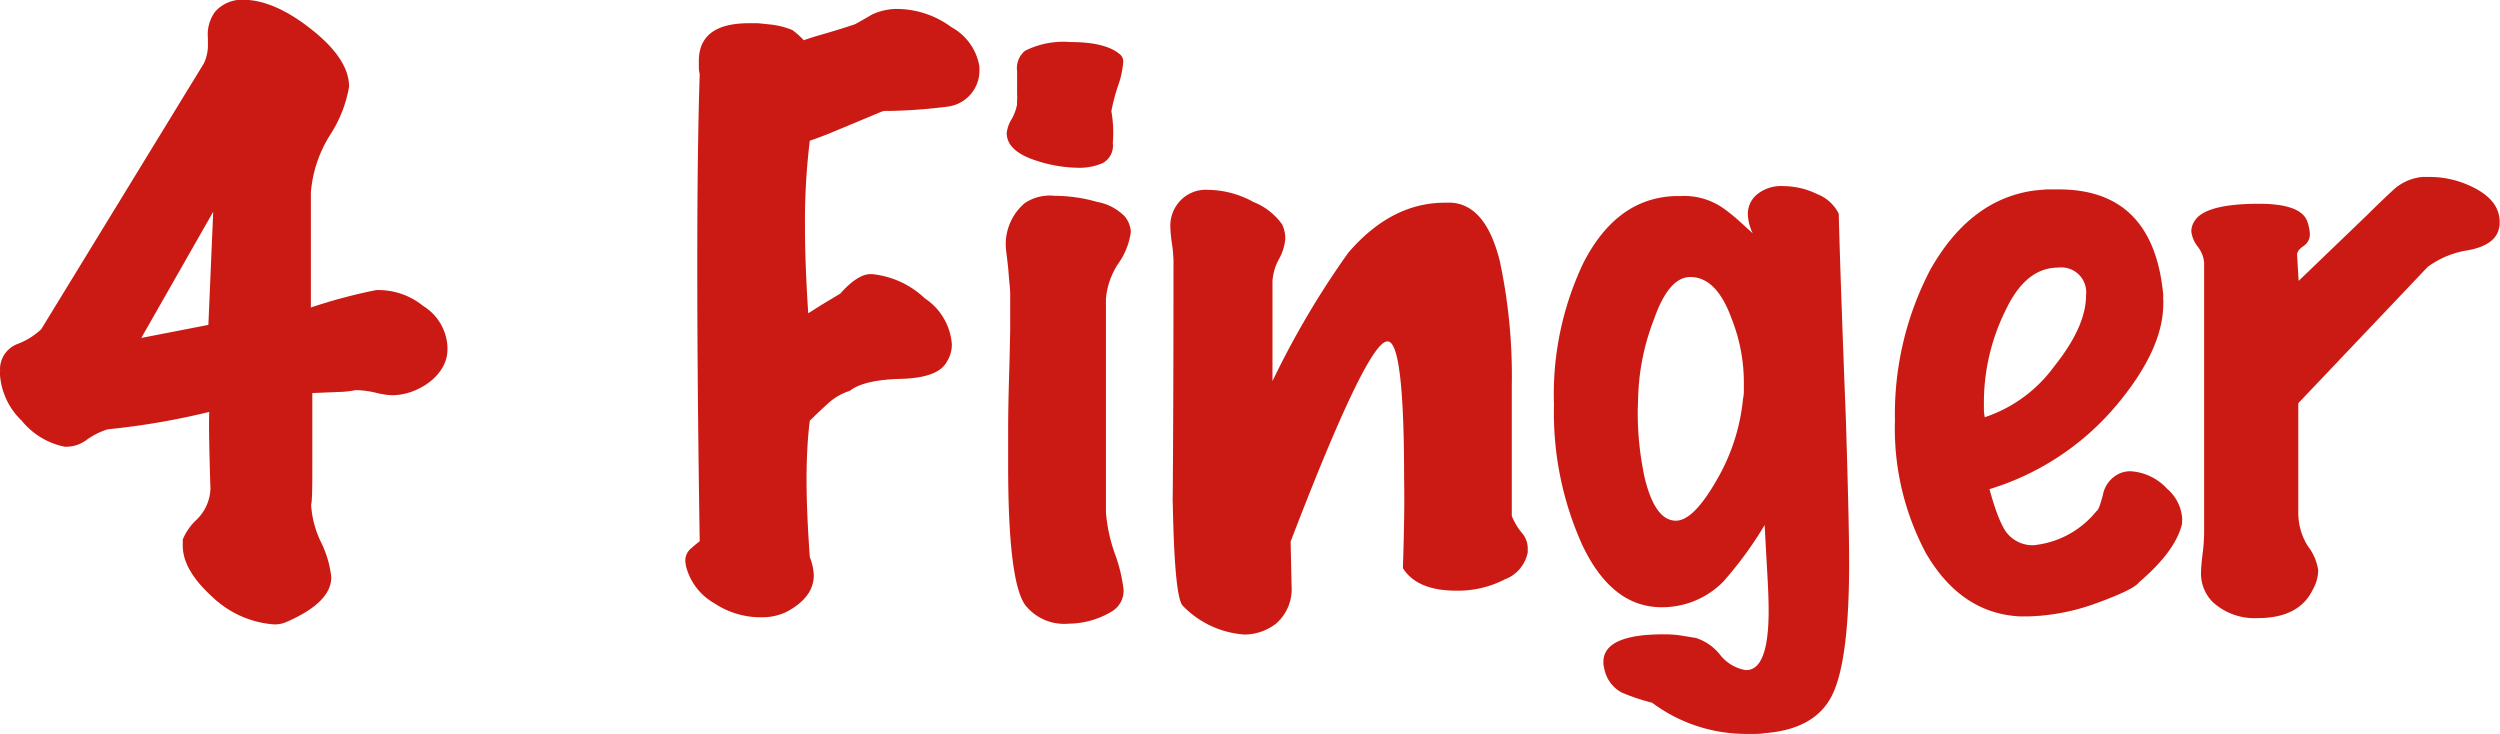 <svg xmlns="http://www.w3.org/2000/svg" viewBox="0 0 206.84 60.72"><defs><style>.a{fill:#cb1a14;}</style></defs><title>p_name_01</title><path class="a" d="M16.83,47.88A3.72,3.72,0,0,0,18,45.3q-.07-2.28-.1-3.87t0-2.49A61.11,61.11,0,0,1,9.5,40.38a6,6,0,0,0-1.78.9,2.8,2.8,0,0,1-1.58.54h-.2a6.16,6.16,0,0,1-3.56-2.16A5.82,5.82,0,0,1,.59,35.88a1.25,1.25,0,0,1,0-.27,1.29,1.29,0,0,0,0-.27,2.25,2.25,0,0,1,1.39-2A5.86,5.86,0,0,0,4,32.1l13.46-22a3.53,3.53,0,0,0,.33-1.68V8a3.19,3.19,0,0,1,.59-2.16,2.94,2.94,0,0,1,2.31-1q2.57,0,5.68,2.46t3.1,4.74a10.56,10.56,0,0,1-1.58,4,10.52,10.52,0,0,0-1.58,4.74V30.3a43.87,43.87,0,0,1,5.41-1.44h.26a5.87,5.87,0,0,1,3.63,1.32,4.21,4.21,0,0,1,2,3.36v.24a2.91,2.91,0,0,1-.4,1.47,4.06,4.06,0,0,1-1.06,1.2,5.46,5.46,0,0,1-1.48.81,4.88,4.88,0,0,1-1.68.3,6.83,6.83,0,0,1-1.32-.21,7.36,7.36,0,0,0-1.58-.21H30a7.82,7.82,0,0,1-1.42.15l-2.15.09q0,4.32,0,6.63t-.1,2.61a8.2,8.2,0,0,0,.86,3.18A8.58,8.58,0,0,1,28,52.62q0,2.1-3.76,3.72a2.39,2.39,0,0,1-1,.18,8.27,8.27,0,0,1-5.15-2.34Q15.71,52,15.71,50V49.5A4.66,4.66,0,0,1,16.83,47.88Zm1-16.14.4-9.36L12.28,32.82Z" transform="translate(-0.59 -4.86)"/><path class="a" d="M57.29,51.3a1.31,1.31,0,0,1,.4-1q.4-.36.79-.66-.2-13-.2-22.74t.2-15.9a2.51,2.51,0,0,1-.07-.54V9.9q0-3.12,4.16-3.12l.73,0,.86.09a6.67,6.67,0,0,1,2,.48l.3.24a6.25,6.25,0,0,1,.63.6q.66-.24,1.72-.54t2.51-.78q.66-.36,1.42-.81a4.91,4.91,0,0,1,2.41-.45,7.63,7.63,0,0,1,4.16,1.5,4.55,4.55,0,0,1,2.31,3.24v.18A3,3,0,0,1,79,13.68a43.07,43.07,0,0,1-4.95.36,1.2,1.2,0,0,0-.53.06L70,15.57q-1.49.63-2.41.93a55,55,0,0,0-.4,7.08q0,1.62.07,3.42t.2,3.78l1.09-.69,1.55-.93q1.45-1.62,2.51-1.62h.13a7.39,7.39,0,0,1,4.36,2,5,5,0,0,1,2.24,3.78,2.55,2.55,0,0,1-.4,1.44q-.66,1.32-3.63,1.44-3.23.06-4.42,1a4.81,4.81,0,0,0-1.75,1q-.83.75-1.55,1.47-.13,1-.2,2.25t-.07,2.61q0,1.38.07,3t.2,3.42a4.55,4.55,0,0,1,.33,1.5q0,1.86-2.31,3.06a4.62,4.62,0,0,1-2,.42,6.88,6.88,0,0,1-3.89-1.14,4.92,4.92,0,0,1-2.38-3.12Z" transform="translate(-0.59 -4.86)"/><path class="a" d="M89,56.46A4.09,4.09,0,0,1,85.4,54.9Q84,52.92,84,43.38V40.5q0-1.8.07-4.2t.1-4.2q0-1.74,0-2.88a9.72,9.72,0,0,0-.07-1L84,27q-.07-.6-.13-1.11a6.56,6.56,0,0,1-.07-.81,4.47,4.47,0,0,1,1.58-3.42,3.7,3.7,0,0,1,2.44-.6,12.92,12.92,0,0,1,3.56.51,4.21,4.21,0,0,1,2.24,1.17,2.12,2.12,0,0,1,.53,1.32,5.89,5.89,0,0,1-1.06,2.64,6.22,6.22,0,0,0-1,2.88V47.22a13.12,13.12,0,0,0,.73,3.42,13.08,13.08,0,0,1,.73,3,2,2,0,0,1-1.06,1.86A7,7,0,0,1,89,56.46ZM84.28,14.73a4,4,0,0,0,.46-1.23,2.22,2.22,0,0,1,0-.33,3.41,3.41,0,0,0,0-.51c0-.2,0-.43,0-.69s0-.55,0-.87v-.36a1.85,1.85,0,0,1,.66-1.68,7.07,7.07,0,0,1,3.76-.72q3,0,4.16,1.08a.78.78,0,0,1,.2.6,7.69,7.69,0,0,1-.4,1.86,16,16,0,0,0-.59,2.22V14a10.47,10.47,0,0,1,.13,2.7,1.64,1.64,0,0,1-.83,1.65,4.86,4.86,0,0,1-2.08.39,11.55,11.55,0,0,1-3.63-.66q-2.24-.78-2.24-2.22A2.79,2.79,0,0,1,84.28,14.73Z" transform="translate(-0.59 -4.86)"/><path class="a" d="M107.45,53.34a3.78,3.78,0,0,1-1.29,3.12,4.32,4.32,0,0,1-2.61.9A7.84,7.84,0,0,1,98.47,55q-.73-.6-.86-9.18v.9s.07-6.76.07-20.28A11.19,11.19,0,0,0,97.55,25a10.68,10.68,0,0,1-.13-1.35,3,3,0,0,1,.66-2,2.9,2.9,0,0,1,2.51-1.08,7.86,7.86,0,0,1,3.7,1,5.3,5.3,0,0,1,2.38,1.86,2.71,2.71,0,0,1,.26,1.2,4.23,4.23,0,0,1-.53,1.68,4.31,4.31,0,0,0-.53,1.8v8.28a72,72,0,0,1,6.27-10.62q3.56-4.14,8-4.14h.53q2.84.18,4,4.8a45.33,45.33,0,0,1,1,10.32v10.8a5.31,5.31,0,0,0,.92,1.5,2,2,0,0,1,.4,1.2v.3a3,3,0,0,1-1.91,2.25,8.42,8.42,0,0,1-4,.93q-3.24,0-4.42-1.86.07-2.1.1-4t0-3.48q0-11.1-1.32-11.28h-.07q-1.65,0-8,16.56Z" transform="translate(-0.59 -4.86)"/><path class="a" d="M145.86,65.58h-.66A13,13,0,0,1,137.28,63a17.19,17.19,0,0,1-2.51-.84,2.83,2.83,0,0,1-1.45-2,1.65,1.65,0,0,1-.07-.54q0-2.28,5-2.28a9.53,9.53,0,0,1,1.35.09l1.29.21a4.14,4.14,0,0,1,2,1.38A3.46,3.46,0,0,0,145,60.3h.07q1.85,0,1.85-4.92,0-1.14-.1-2.88t-.23-4.2A31.2,31.2,0,0,1,143.15,53a7.1,7.1,0,0,1-5.08,2.1q-4.16,0-6.6-5.22a26.6,26.6,0,0,1-2.31-11.52,25.26,25.26,0,0,1,2.44-11.76q2.77-5.4,7.66-5.52h.4a5.64,5.64,0,0,1,3.5,1,14.9,14.9,0,0,1,1.25,1l1.19,1.08a4,4,0,0,1-.4-1.56,2.09,2.09,0,0,1,.79-1.68,3.15,3.15,0,0,1,2.18-.66,6.4,6.4,0,0,1,2.77.66,3.34,3.34,0,0,1,1.78,1.62q.13,5.22.59,17,.13,4.2.2,7.17t.07,4.77q0,8-1.39,10.86t-5.61,3.18A4.16,4.16,0,0,1,145.86,65.58Zm-9.77-26.82a25.42,25.42,0,0,0,.59,5.7q.86,3.48,2.57,3.48,1.45,0,3.37-3.36a16.45,16.45,0,0,0,2.18-6.72,3.11,3.11,0,0,0,.07-.66v-.66a14.31,14.31,0,0,0-1-5.28q-1.25-3.48-3.43-3.48-1.78,0-3,3.48a19.19,19.19,0,0,0-1.32,6.6Z" transform="translate(-0.59 -4.86)"/><path class="a" d="M174,54.78a17.67,17.67,0,0,1-5.61,1.08h-.66q-4.88-.24-7.79-5.22a21.93,21.93,0,0,1-2.57-11,25.81,25.81,0,0,1,2.9-12.42q3.3-5.88,8.65-6.6l1-.09c.33,0,.67,0,1,0q7.85,0,8.65,8.76a2,2,0,0,0,0,.36,2,2,0,0,1,0,.36q0,3.6-3.56,8a22.15,22.15,0,0,1-10.82,7.32q.33,1.2.63,2a9.87,9.87,0,0,0,.5,1.14,2.73,2.73,0,0,0,2.51,1.5,7.64,7.64,0,0,0,5.21-2.82q.2-.06.53-1.32a2.44,2.44,0,0,1,1.39-1.8,2.21,2.21,0,0,1,.92-.18,4.47,4.47,0,0,1,3,1.44,3.56,3.56,0,0,1,1.25,2.4.92.92,0,0,1,0,.24.89.89,0,0,0,0,.24q-.53,2.28-3.56,4.86Q177.14,53.64,174,54.78ZM164.73,38v.72a3.64,3.64,0,0,0,.07.66,11.67,11.67,0,0,0,5.74-4.2q2.64-3.3,2.64-5.88A2.06,2.06,0,0,0,170.87,27q-2.64,0-4.29,3.42A17.19,17.19,0,0,0,164.73,38Z" transform="translate(-0.59 -4.86)"/><path class="a" d="M187.37,56a5.1,5.1,0,0,1-3.76-1.38,3.38,3.38,0,0,1-.92-2.34,14.35,14.35,0,0,1,.13-1.56,15,15,0,0,0,.13-1.74V26.58a2.52,2.52,0,0,0-.53-1.32,2.48,2.48,0,0,1-.53-1.26,1.57,1.57,0,0,1,.26-.84q.86-1.44,5.35-1.44,3.5,0,4,1.5a3.87,3.87,0,0,1,.2,1,1.16,1.16,0,0,1-.53,1q-.53.36-.53.72l.13,2.16,5.68-5.46q1-1,2.08-2A4.12,4.12,0,0,1,201,19.5h.66a8,8,0,0,1,3.63.9q2.11,1.08,2.11,2.82a2,2,0,0,1-.07.6q-.33,1.32-2.51,1.74a7.54,7.54,0,0,0-3.37,1.38L190.74,38.22v9.12a5.19,5.19,0,0,0,.79,2.7,4.3,4.3,0,0,1,.86,2,3.36,3.36,0,0,1-.46,1.62Q190.8,56,187.37,56Z" transform="translate(-0.59 -4.86)"/></svg>
